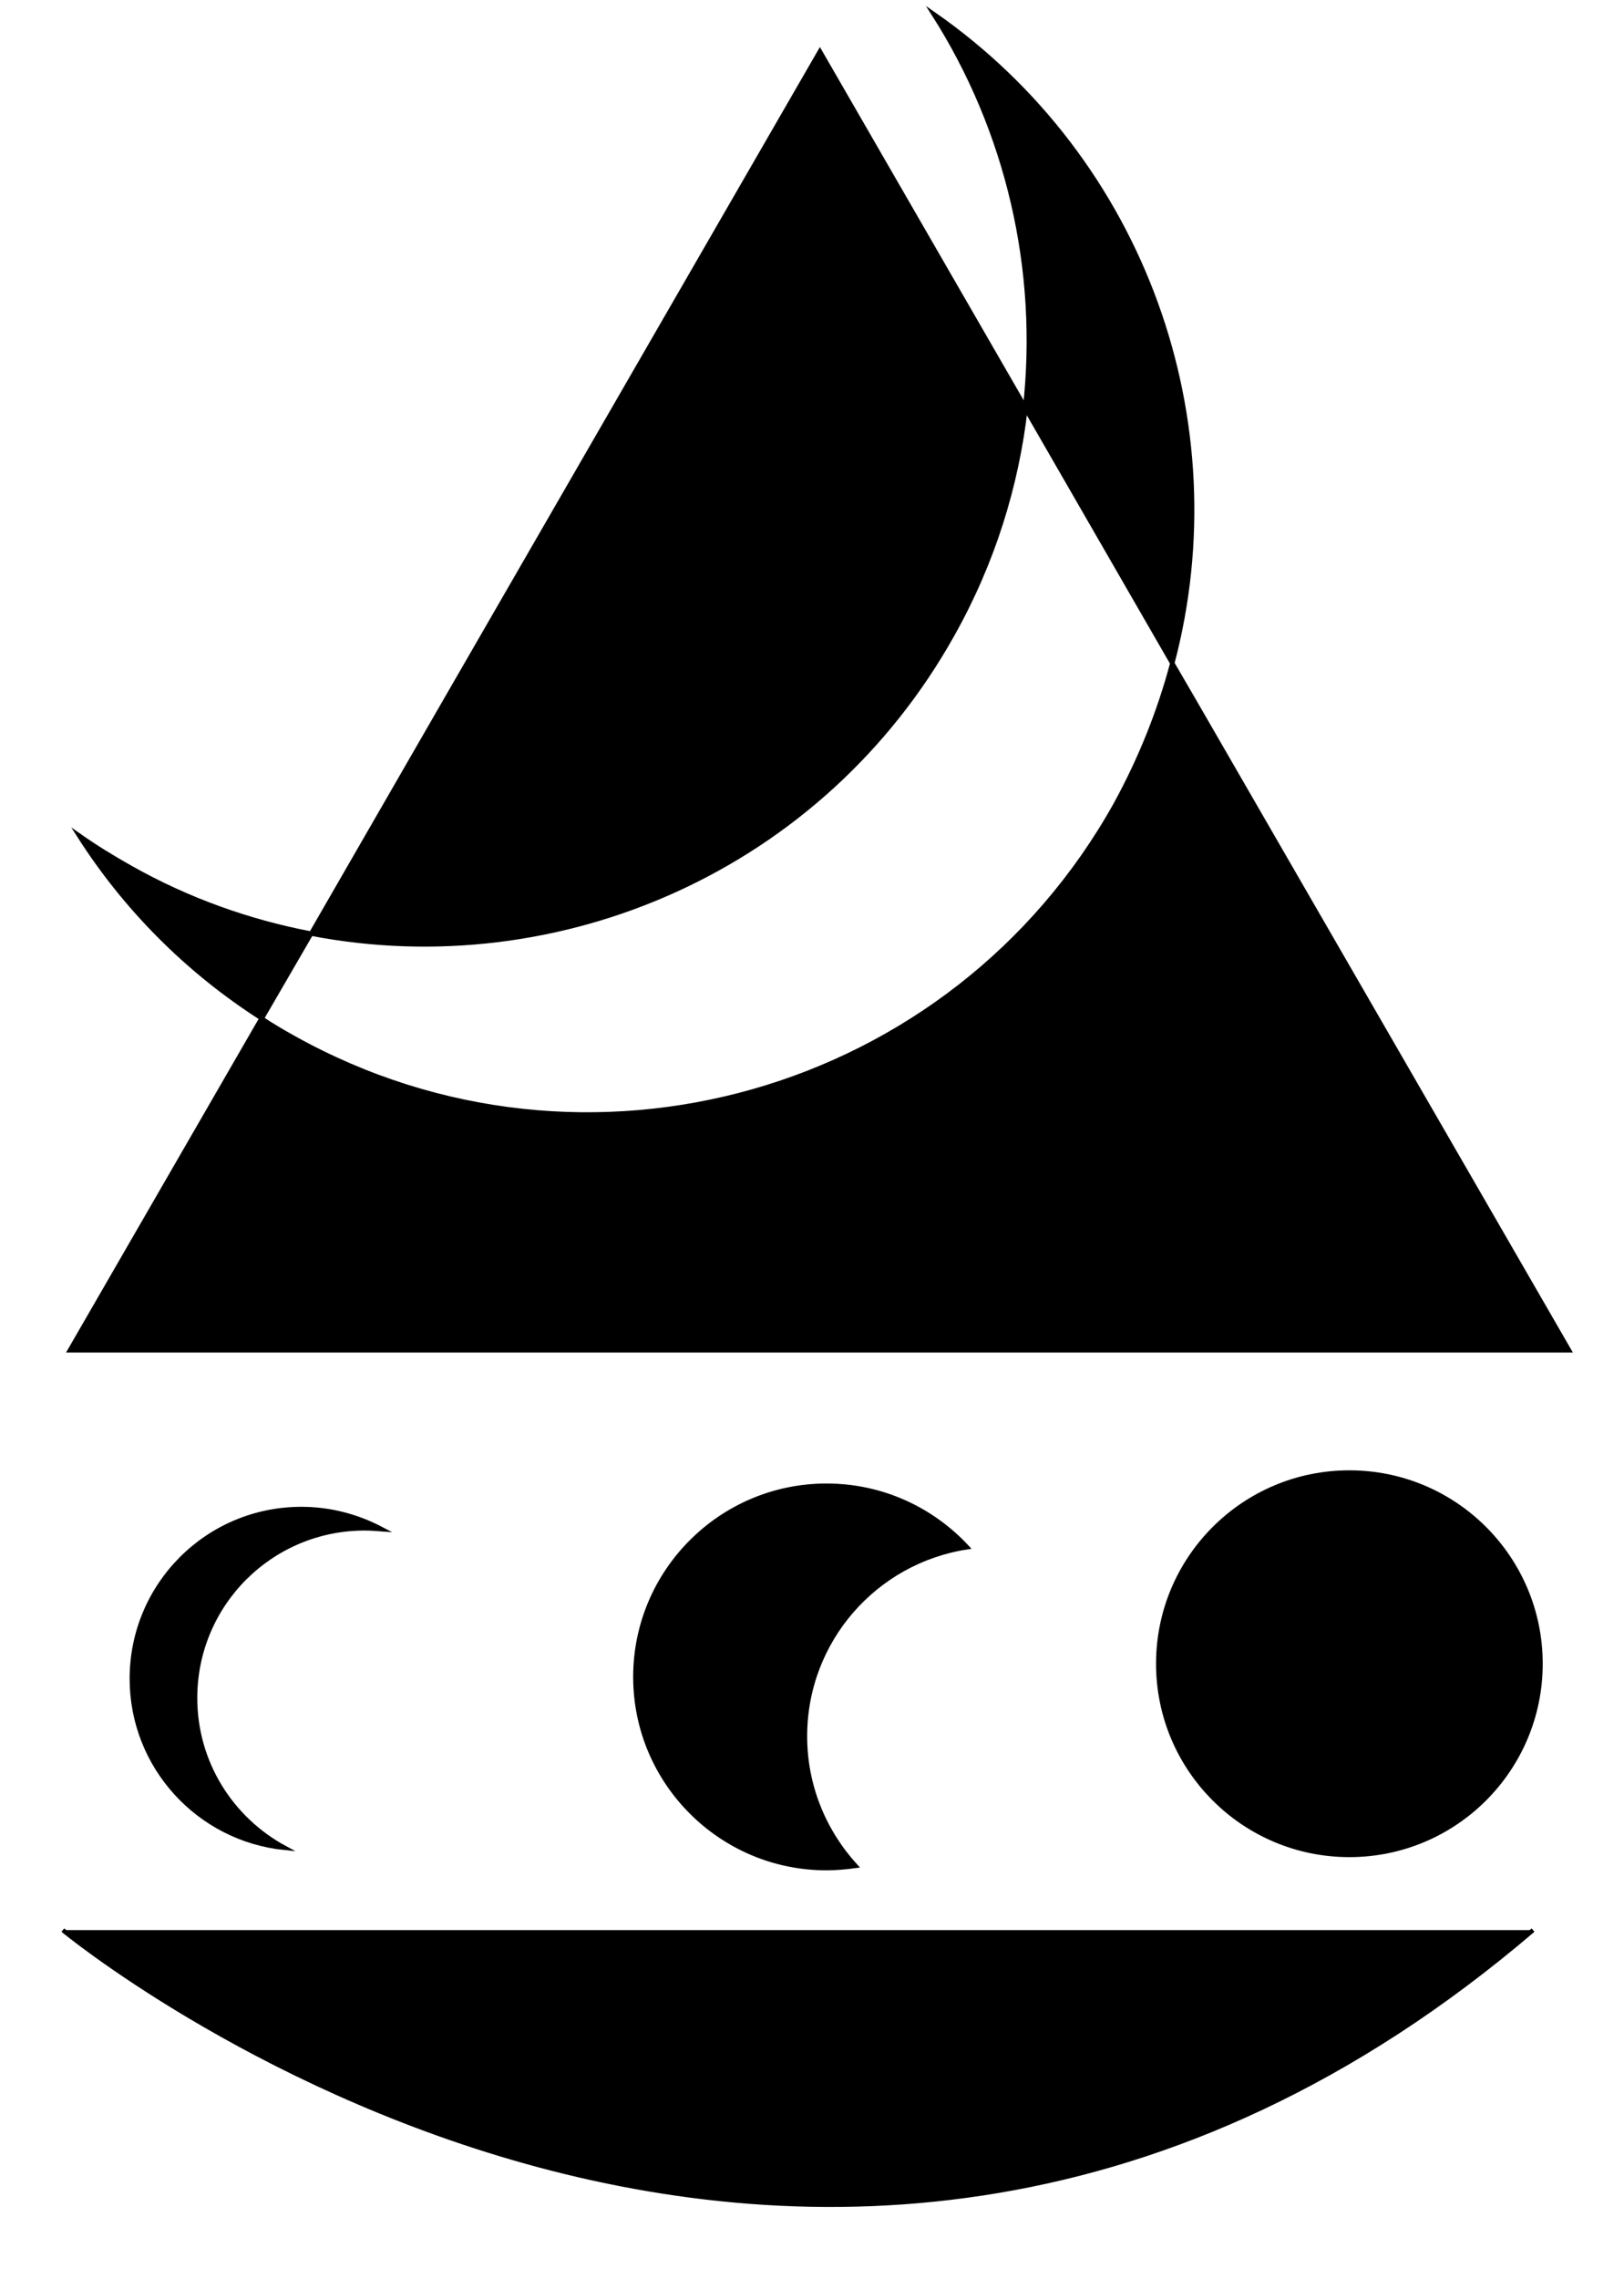 <?xml version="1.0" encoding="utf-8"?>
<!-- Generator: Adobe Illustrator 25.4.1, SVG Export Plug-In . SVG Version: 6.00 Build 0)  -->
<svg version="1.1" id="Layer_1" xmlns="http://www.w3.org/2000/svg" xmlns:xlink="http://www.w3.org/1999/xlink" x="0px" y="0px"
	 viewBox="0 0 369.6 518.5" style="enable-background:new 0 0 369.6 518.5;" xml:space="preserve">
<style type="text/css">
	.st0{stroke:#000000;stroke-miterlimit:10;}
</style>
<path class="st0" d="M44.4,386.3c0-21.4,17.3-38.6,38.6-38.6c1.3,0,2.6,0.1,3.9,0.2c-5.5-2.9-11.7-4.6-18.3-4.6
	c-21.4,0-38.6,17.3-38.6,38.6c0,20,15.2,36.5,34.8,38.5C52.6,413.8,44.4,401,44.4,386.3z"/>
<g>
	<path class="st0" d="M216.8,144.3c9.2-16.4,14.6-33.9,16.6-51.5l-46.8-81.1l-85.3,147.8l-30.5,52.9
		C127.4,223.3,187.1,197.5,216.8,144.3z"/>
	<path class="st0" d="M271.8,159.5l-5-8.6c-2.9,10.9-7.2,21.7-12.9,32.1c-37,66.3-120.8,90.1-187.1,53.1c-2.5-1.4-4.9-2.8-7.3-4.4
		l-43.6,75.5h170.6h170.6L271.8,159.5z"/>
	<path class="st0" d="M29.7,197.4c-4.1-2.3-8-4.7-11.7-7.3c10.4,16.3,24.4,30.6,41.6,41.6l11.2-19.3
		C56.7,209.7,42.8,204.8,29.7,197.4z"/>
	<path class="st0" d="M212.5,3.2c16.9,26.5,24.3,58.2,20.8,89.6l33.5,58.1C281.3,95.9,260.3,36.5,212.5,3.2z"/>
</g>
<circle class="st0" cx="307.1" cy="378.5" r="43.5"/>
<path class="st0" d="M183.2,395c0-21.8,16-39.8,36.9-43c-8-8.6-19.3-14-32-14c-24,0-43.5,19.5-43.5,43.5c0,24,19.5,43.5,43.5,43.5
	c2.2,0,4.4-0.2,6.6-0.5C187.6,416.7,183.2,406.4,183.2,395z"/>
<path class="st0" d="M14.3,439.1c0,0,170,140.6,334.6,0"/>
</svg>

